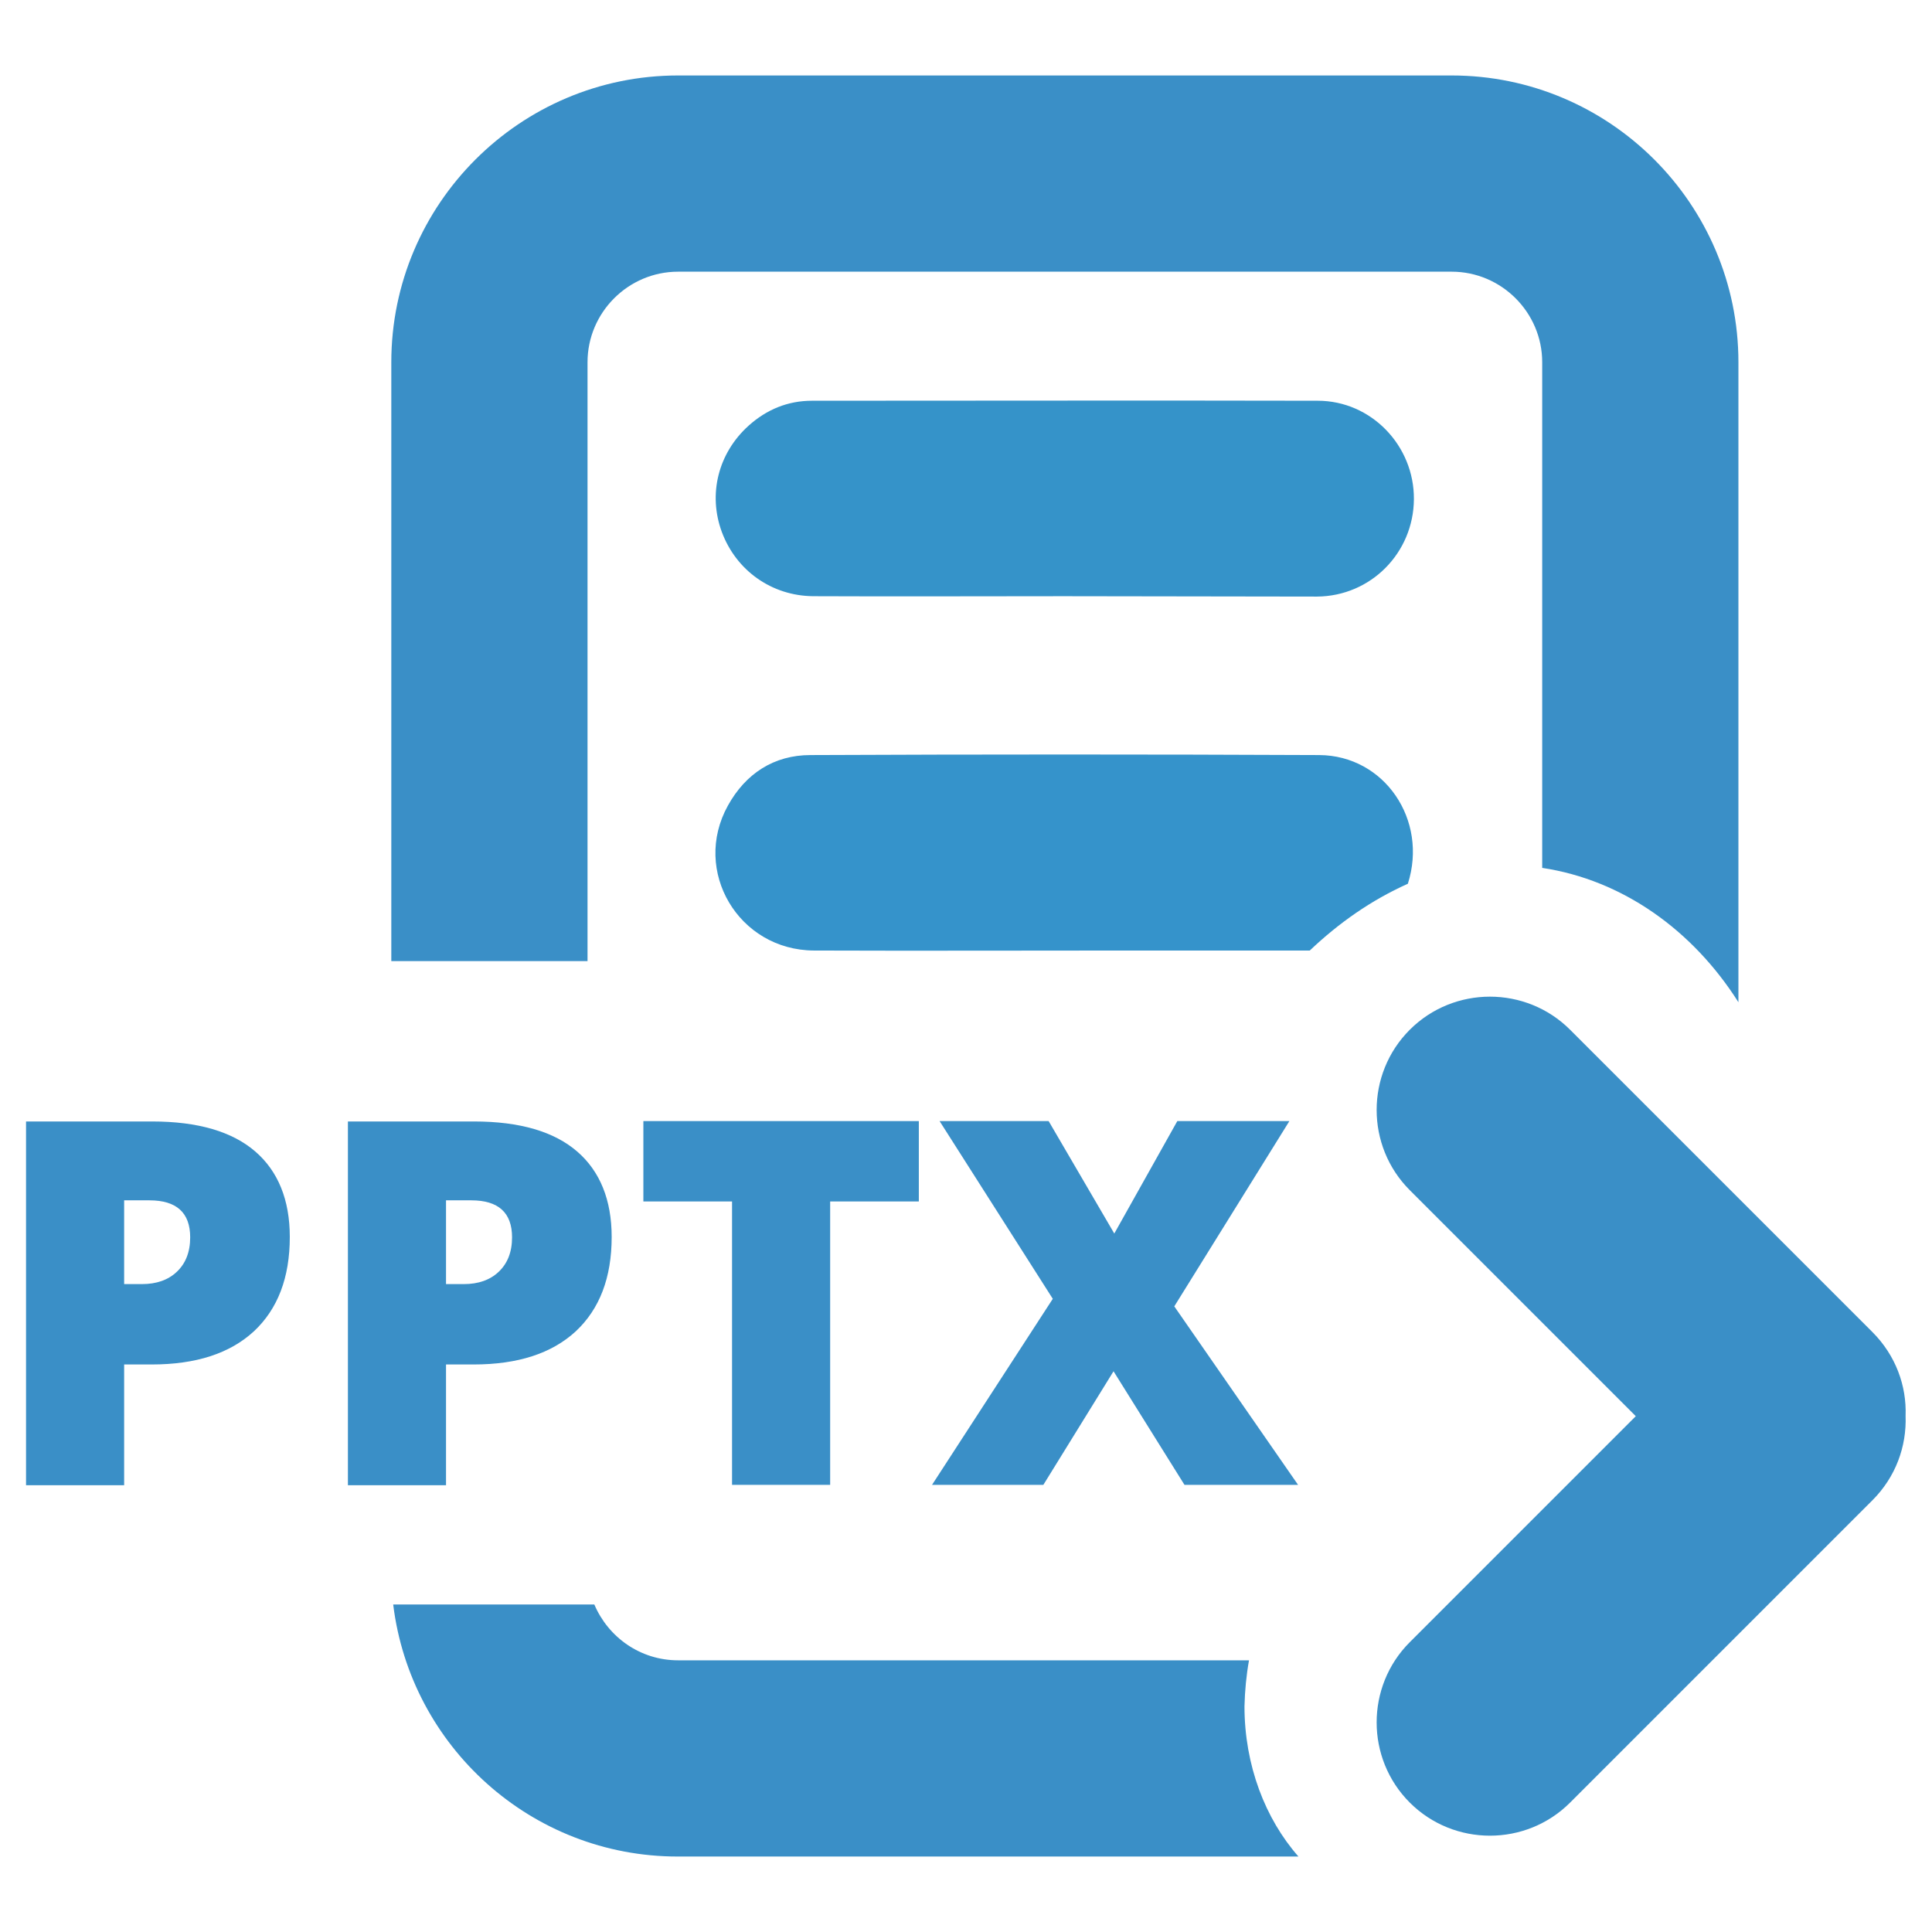 <?xml version="1.0" encoding="utf-8"?>
<!-- Generator: Adobe Illustrator 25.0.1, SVG Export Plug-In . SVG Version: 6.00 Build 0)  -->
<svg version="1.1" id="Layer_1" xmlns="http://www.w3.org/2000/svg" xmlns:xlink="http://www.w3.org/1999/xlink" x="0px" y="0px"
	 viewBox="0 0 512 512" style="enable-background:new 0 0 512 512;" xml:space="preserve">
<style type="text/css">
	.st0{fill:#3A8FC7;}
	.st1{fill:#3593C9;}
	.st2{fill:#3593CB;}
</style>
<g id="PPTX">
	<g>
		<path class="st0" d="M331,440H179.7c-10,0-18.5-6.1-22.2-14.8h-53.3c4.6,37.6,36.6,66.8,75.4,66.8h164.5
			c-8.8-10-14.3-24.2-14.3-39.8C329.9,448,330.3,443.9,331,440z"/>
		<path class="st0" d="M384.7,20h-205c-41.9,0-76,34.1-76,76v158.7h52V96c0-13.2,10.8-24,24-24h205c13.2,0,24,10.8,24,24v134
			c21.3,3.2,39.9,16.5,52,35.6V96C460.7,54.1,426.6,20,384.7,20z"/>
	</g>
	<g>
		<path class="st1" d="M282,158c-22.2,0-44.3,0.1-66.5,0c-11-0.1-20.4-6.8-24.2-17c-3.7-10-1-20.9,7.1-28.2
			c4.8-4.3,10.4-6.6,16.8-6.6c44.7,0,89.3-0.1,134,0c14.2,0,25.6,11.9,25.5,26.1c-0.1,14.2-11.4,25.7-25.7,25.8
			C326.6,158.1,304.3,158,282,158z"/>
		<path class="st2" d="M373.1,234.2c-9.8,4.4-18.3,10.4-26,17.7c-16.4,0-32.7,0-49,0c-27.5,0-54.9,0.1-82.4,0
			c-20-0.1-32.4-21.1-22.8-38.4c4.7-8.5,12.2-13.4,21.9-13.4c44.9-0.2,89.9-0.2,134.8,0C366.9,200.2,378.5,217.3,373.1,234.2z"/>
	</g>
	<g id="Conversion_5_">
		<path class="st0" d="M496.2,353l-80.1-80.1c-11.7-11.7-30.8-11.7-42.5,0c-11.7,11.7-11.7,30.8,0,42.5l59.9,59.9l-59.9,59.9
			c-11.7,11.7-11.7,30.8,0,42.5c11.7,11.7,30.8,11.7,42.5,0l80.1-80.1c6.2-6.2,9.1-14.3,8.8-22.4C505.3,367.3,502.4,359.2,496.2,353
			z"/>
	</g>
	<g>
		<path class="st0" d="M76.8,327.8c0,10.8-3.2,19.1-9.5,25c-6.4,5.9-15.4,8.8-27.1,8.8h-7.3v32h-26v-96.4h33.4
			c12.2,0,21.3,2.7,27.4,8C73.7,310.4,76.8,318,76.8,327.8z M32.9,340.3h4.7c3.9,0,7-1.1,9.3-3.3c2.3-2.2,3.5-5.2,3.5-9.1
			c0-6.5-3.6-9.8-10.8-9.8h-6.7V340.3z"/>
		<path class="st0" d="M162.1,327.8c0,10.8-3.2,19.1-9.5,25c-6.4,5.9-15.4,8.8-27.1,8.8h-7.3v32h-26v-96.4h33.4
			c12.2,0,21.3,2.7,27.4,8C159,310.4,162.1,318,162.1,327.8z M118.2,340.3h4.7c3.9,0,7-1.1,9.3-3.3c2.3-2.2,3.5-5.2,3.5-9.1
			c0-6.5-3.6-9.8-10.8-9.8h-6.7V340.3z"/>
		<path class="st0" d="M220,393.5h-26v-75.1h-23.5v-21.3h73v21.3H220V393.5z"/>
		<path class="st0" d="M344,393.5h-30.1l-18.8-30.1l-18.6,30.1h-29.5l32-49.3L249,297.1h28.9l17.4,29.8l16.7-29.8h29.7l-30.5,49.1
			L344,393.5z"/>
	</g>
</g>
</svg>
